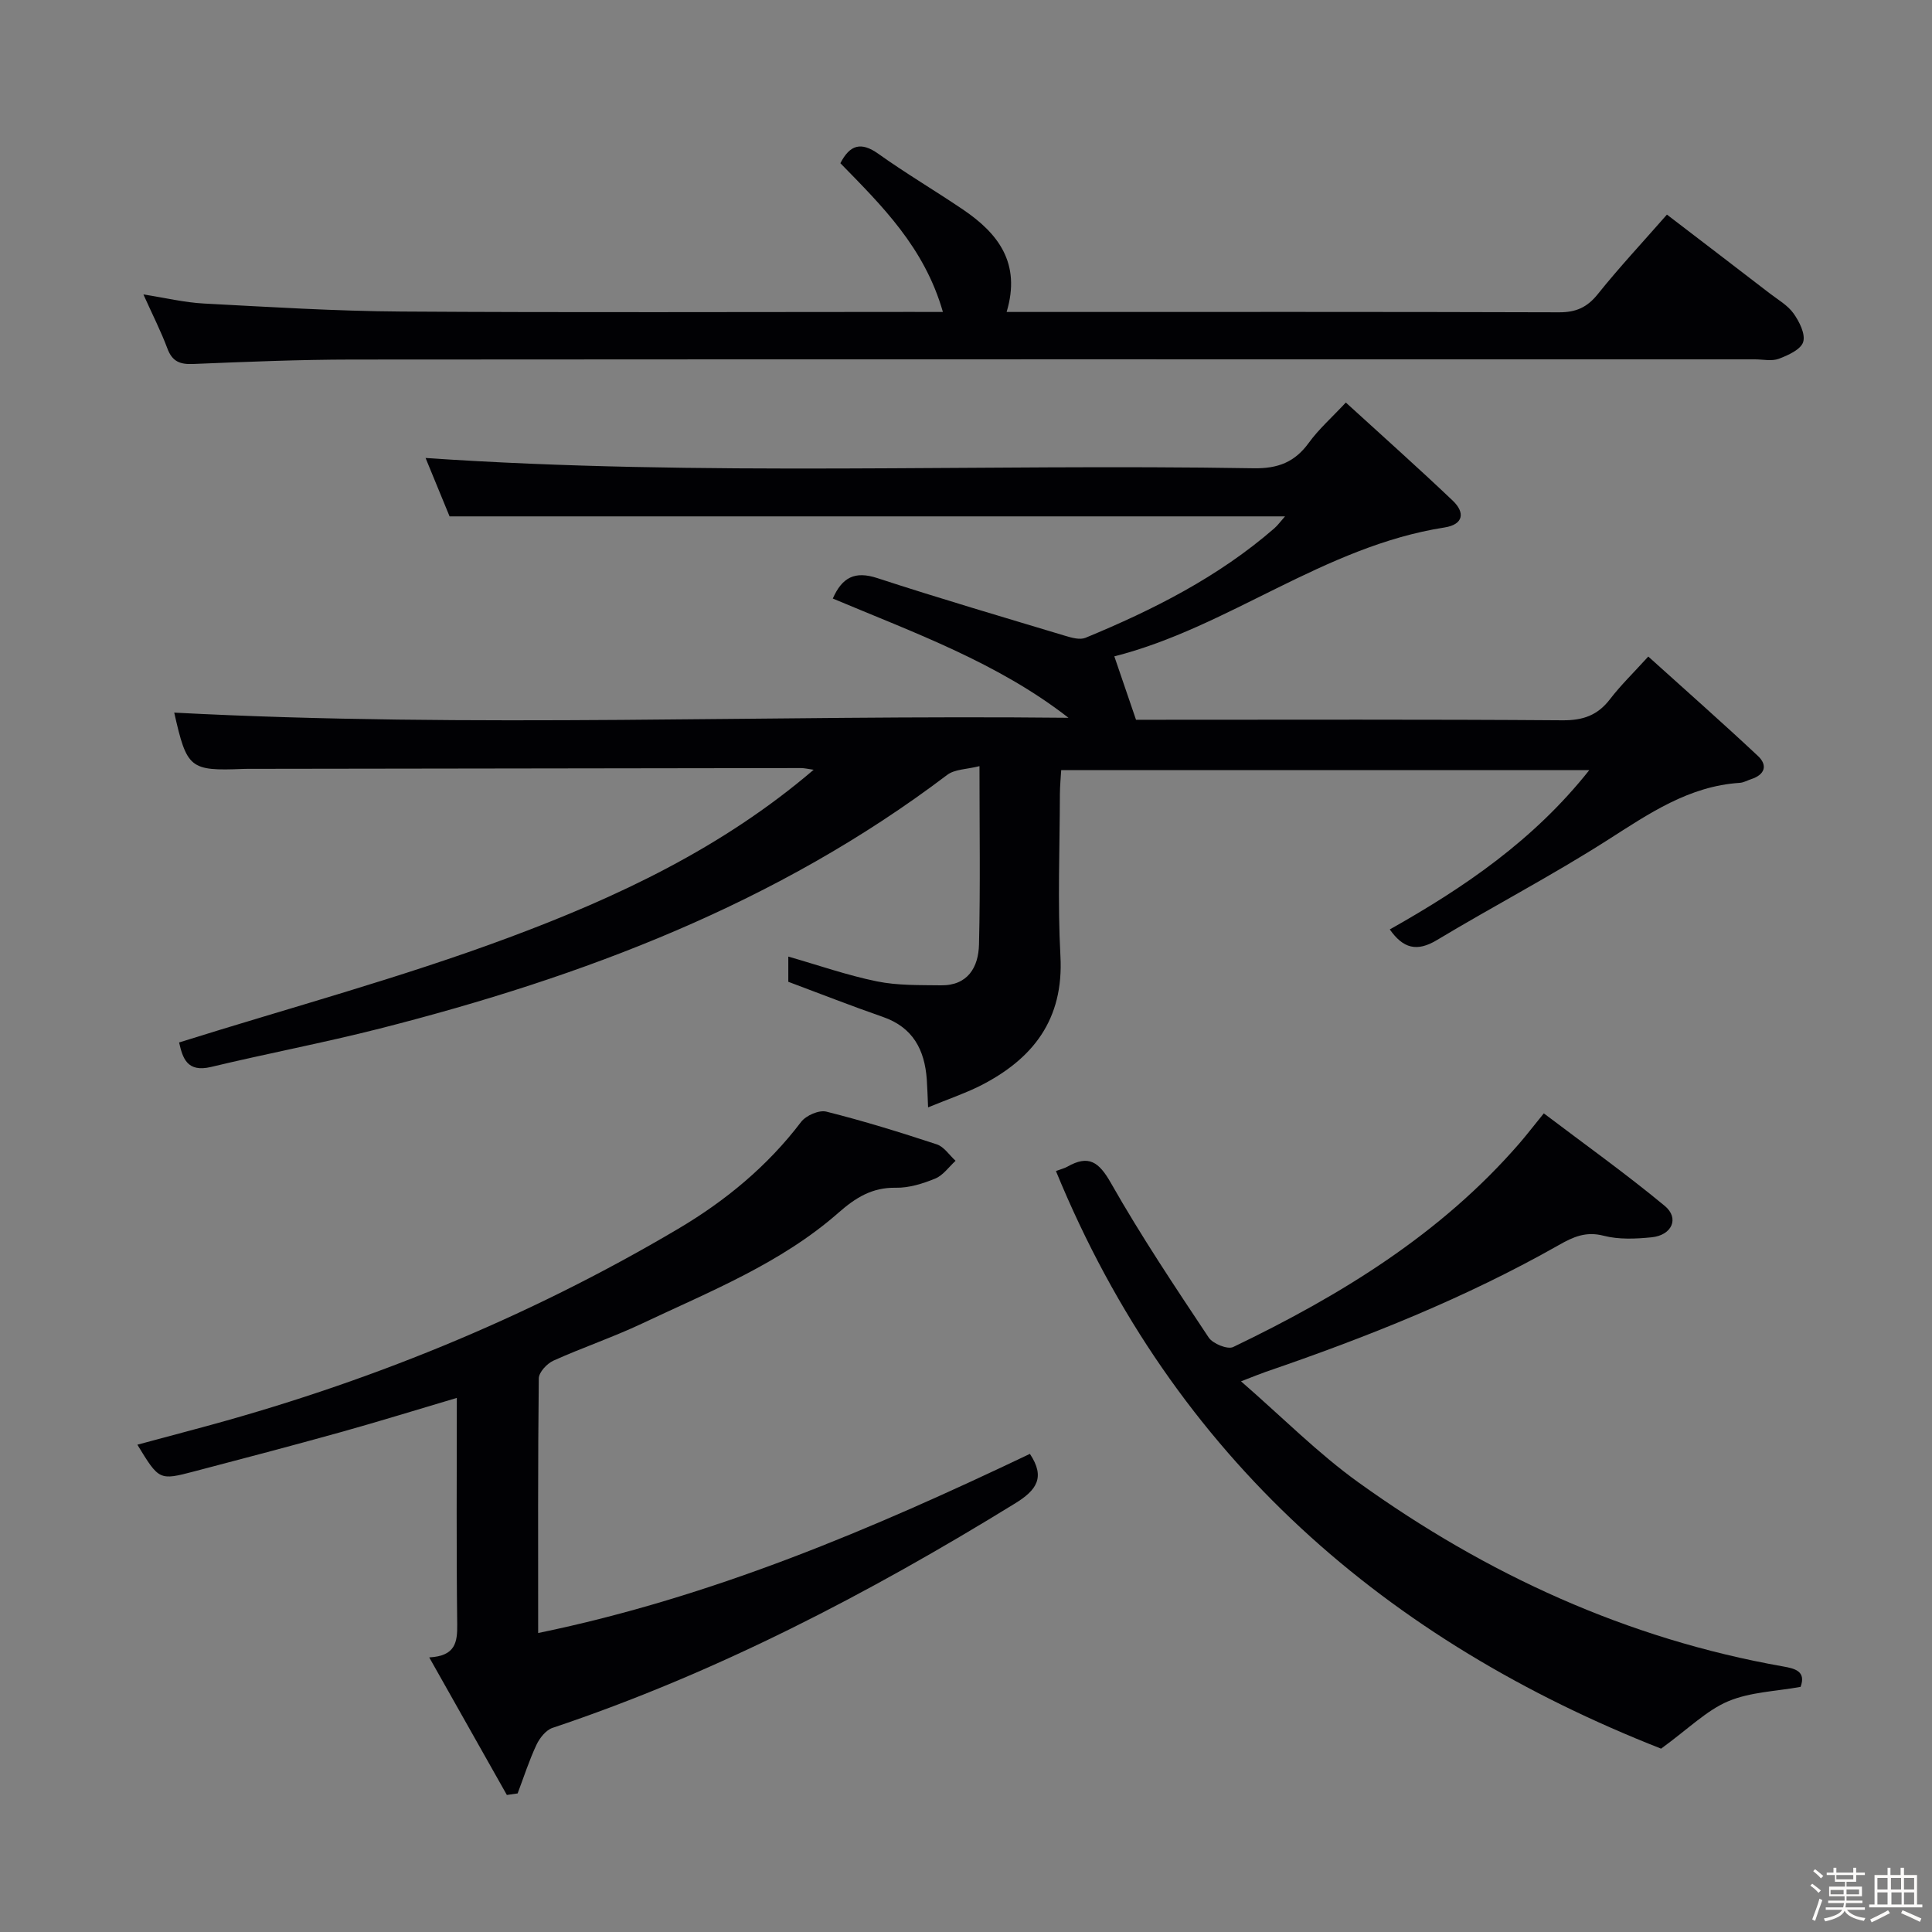 <svg enable-background="new 0 0 400 400" viewBox="0 0 400 400" xmlns="http://www.w3.org/2000/svg"><rect x="0" y="0" width="400" height="400" fill="#808080" stroke="none"/><path d="m374.8 390.4.4-.4c.7.5 1.3 1 1.8 1.4l-.5.5c-.5-.6-1.1-1.1-1.7-1.5zm1 7.3-.6-.3c.5-1.4 1.1-2.8 1.5-4.3.2.1.4.2.6.3-.5 1.3-1 2.8-1.5 4.3zm-.4-10.3.4-.4c.4.3 1 .8 1.7 1.4l-.5.5c-.4-.5-1-1-1.6-1.5zm2.5.3h1.7v-1h.6v1h3.5v-1h.6v1h1.8v.5h-1.8v1.4h-2v1h3.2v2h-3.2v.9h3.3v.5h-3.4c0 .3-.1.6-.1.9h4v.5h-3.7c.7.9 1.9 1.5 3.8 1.7-.1.2-.2.4-.3.6-2.1-.4-3.5-1.1-4-2.1-.4 1-1.8 1.7-4 2.2-.1-.2-.2-.4-.3-.6 2.1-.4 3.4-1 3.8-1.8h-3.4v-.5h3.6c.1-.3.1-.6.2-.9h-3.3v-.5h3.4c0-.3 0-.6 0-.9h-3.2v-2h3.3v-1h-2.1v-1.4h-1.7v-.5zm1.1 3.5v1h2.7c0-.3 0-.4 0-.4 0-.1 0-.2 0-.2 0-.1 0-.2 0-.3h-2.7zm1.2-3v.9h3.5v-.9zm4.7 3h-2.6v.6.4h2.6z" fill="#fcfbfa"/><path d="m393.6 386.7h.6v1.5h2.7v6.1h1.1v.6h-11v-.6h1.1v-6.1h2.7v-1.5h.6v1.5h2.1v-1.5zm-2.7 8.8.4.6c-1.2.6-2.5 1.3-3.8 1.9-.1-.2-.2-.4-.3-.6 1.2-.6 2.5-1.2 3.7-1.9zm-2.2-6.7v2.4h2.1v-2.4zm0 3v2.5h2.1v-2.5zm2.8-3v2.4h2.1v-2.4zm.1 3v2.5h2.1v-2.5h-2.2zm5.9 6.1c-1.4-.7-2.7-1.3-3.9-1.8l.3-.6c1.5.6 2.7 1.2 3.9 1.7zm-1.2-9.1h-2.1v2.4h2.1zm-2.1 3v2.5h2.1v-2.5z" fill="#fcfbfa"/><g fill="#010104"><path d="m192.15 229.27c-.11-2.47-.15-4.13-.27-5.79-.44-6.13-2.86-10.78-9.09-12.94-6.53-2.27-12.97-4.8-19.58-7.27 0-1.56 0-3.34 0-5.22 6.25 1.79 12.2 3.88 18.33 5.13 4.31.88 8.84.76 13.28.82 5.56.07 7.76-3.76 7.87-8.44.29-11.97.1-23.95.1-36.94-2.61.67-5.11.62-6.68 1.81-35.12 26.61-75.33 41.79-117.51 52.53-11.56 2.94-23.3 5.16-34.9 7.94-5.01 1.2-5.89-1.89-6.62-5.07 22.87-7.18 45.95-13.4 68.25-21.71 22.39-8.34 44.14-18.51 63.13-34.75-1.21-.17-1.92-.35-2.64-.35-37.83.04-75.66.1-113.49.16-.67 0-1.33-.01-2 .02-11.04.43-11.64-.06-14.26-11.66 61.62 3.24 123.31.42 185.15 1.07-14.7-11.44-31.98-17.61-48.8-24.69 1.95-4.41 4.59-5.74 9.19-4.24 12.92 4.22 25.96 8.05 38.97 11.97 1.33.4 3.01.87 4.16.4 14.04-5.8 27.53-12.61 39.1-22.67.7-.61 1.25-1.39 2.21-2.47-57.78 0-115 0-172.97 0-1.53-3.72-3.32-8.06-4.97-12.09 57.31 3.92 114.41 1.17 171.47 2.13 5.01.08 8.5-1.27 11.4-5.28 2.03-2.8 4.68-5.14 7.66-8.33 7.52 6.87 14.94 13.47 22.13 20.31 2.59 2.46 2.26 4.94-1.71 5.56-24.99 3.91-44.78 20.72-68.35 26.68 1.54 4.52 2.85 8.34 4.49 13.13h3.84c28.16 0 56.33-.1 84.49.11 4.25.03 7.26-1.05 9.81-4.38 2.2-2.87 4.83-5.42 7.92-8.82 7.76 7 15.33 13.68 22.69 20.57 2.09 1.95 1.45 3.9-1.4 4.82-.79.26-1.56.71-2.36.76-10.58.69-18.84 6.41-27.43 11.89-11.48 7.32-23.58 13.64-35.26 20.66-4.17 2.51-7 1.72-9.76-2.2 15.42-8.69 29.79-18.46 41.31-32.99-36.68 0-72.7 0-109.34 0-.09 1.52-.26 3.26-.27 5-.03 11.17-.49 22.36.11 33.49.72 13.16-5.7 21.36-16.69 26.91-3.25 1.61-6.71 2.78-10.71 4.43z"/><path d="m104.94 371.63c-5.23-9.28-10.47-18.55-16.07-28.48 5.43-.3 5.84-3.12 5.79-6.88-.19-15.46-.08-30.93-.08-46.85-8.37 2.48-16.2 4.91-24.1 7.11-10.06 2.8-20.17 5.46-30.28 8.11-7.25 1.9-7.26 1.84-11.76-5.53 4.06-1.09 7.98-2.15 11.92-3.2 35.2-9.36 68.66-22.93 100.02-41.48 9.79-5.79 18.51-12.97 25.48-22.15 1.01-1.33 3.71-2.51 5.22-2.13 7.71 1.93 15.32 4.29 22.88 6.78 1.5.5 2.6 2.24 3.88 3.4-1.38 1.26-2.57 3-4.19 3.67-2.57 1.06-5.45 1.96-8.18 1.91-4.91-.09-8.33 2.06-11.86 5.16-11.92 10.48-26.57 16.28-40.67 22.95-5.99 2.83-12.32 4.96-18.36 7.69-1.34.6-3.02 2.41-3.03 3.68-.2 17.31-.13 34.62-.13 52.71 36.1-7.44 69.21-21.55 101.81-37.09 3.25 4.88 1.37 7.52-3.06 10.25-30.38 18.7-61.84 35.11-95.78 46.48-1.37.46-2.67 2.11-3.33 3.52-1.52 3.25-2.62 6.69-3.89 10.05-.74.12-1.48.22-2.23.32z"/><path d="m218.62 242.45c1.15-.43 1.8-.58 2.36-.9 4.41-2.5 6.52-1.03 9.03 3.39 6.22 10.96 13.25 21.47 20.23 31.97.85 1.29 3.91 2.53 5.07 1.98 22.17-10.66 42.96-23.34 59.3-42.21 1.41-1.63 2.72-3.34 5.02-6.17 8.38 6.35 16.95 12.46 25.04 19.16 3.08 2.55 1.49 6.08-2.72 6.5-3.28.33-6.79.49-9.92-.32-3.67-.95-6.27.21-9.28 1.92-19.29 10.94-39.8 19.1-60.73 26.27-1.21.42-2.4.92-5.08 1.95 8.55 7.43 15.92 14.9 24.33 20.94 26.49 19.03 55.57 32.38 87.9 38.09 2.38.42 4.83.96 3.62 4.23-5.05.92-10.4 1.05-14.99 2.98-4.45 1.88-8.13 5.61-13.89 9.81-56.41-22.17-100.79-59.88-125.29-119.59z"/><path d="m195.22 64.59c-3.85-13.42-12.68-22.04-21.23-30.8 1.96-3.79 4.25-4.52 7.87-1.94 5.68 4.05 11.7 7.6 17.48 11.51 7.26 4.91 12.12 11.06 9.07 21.23h5.41c36.32 0 72.65-.05 108.97.07 3.51.01 5.82-1.02 8.03-3.78 4.36-5.45 9.14-10.56 14.3-16.45 7.16 5.48 14.22 10.87 21.27 16.3 1.71 1.32 3.73 2.46 4.94 4.16 1.2 1.68 2.5 4.26 2 5.91-.48 1.56-3.11 2.75-5.04 3.48-1.46.55-3.29.12-4.96.12-96.81 0-193.62-.03-290.43.04-10.98.01-21.96.47-32.93.92-2.72.11-4.31-.52-5.31-3.2-1.33-3.56-3.07-6.97-4.97-11.2 4.57.71 8.51 1.67 12.49 1.88 13.61.72 27.23 1.57 40.85 1.66 35.16.23 70.32.08 105.47.08 1.95.01 3.91.01 6.72.01z"/></g></svg>